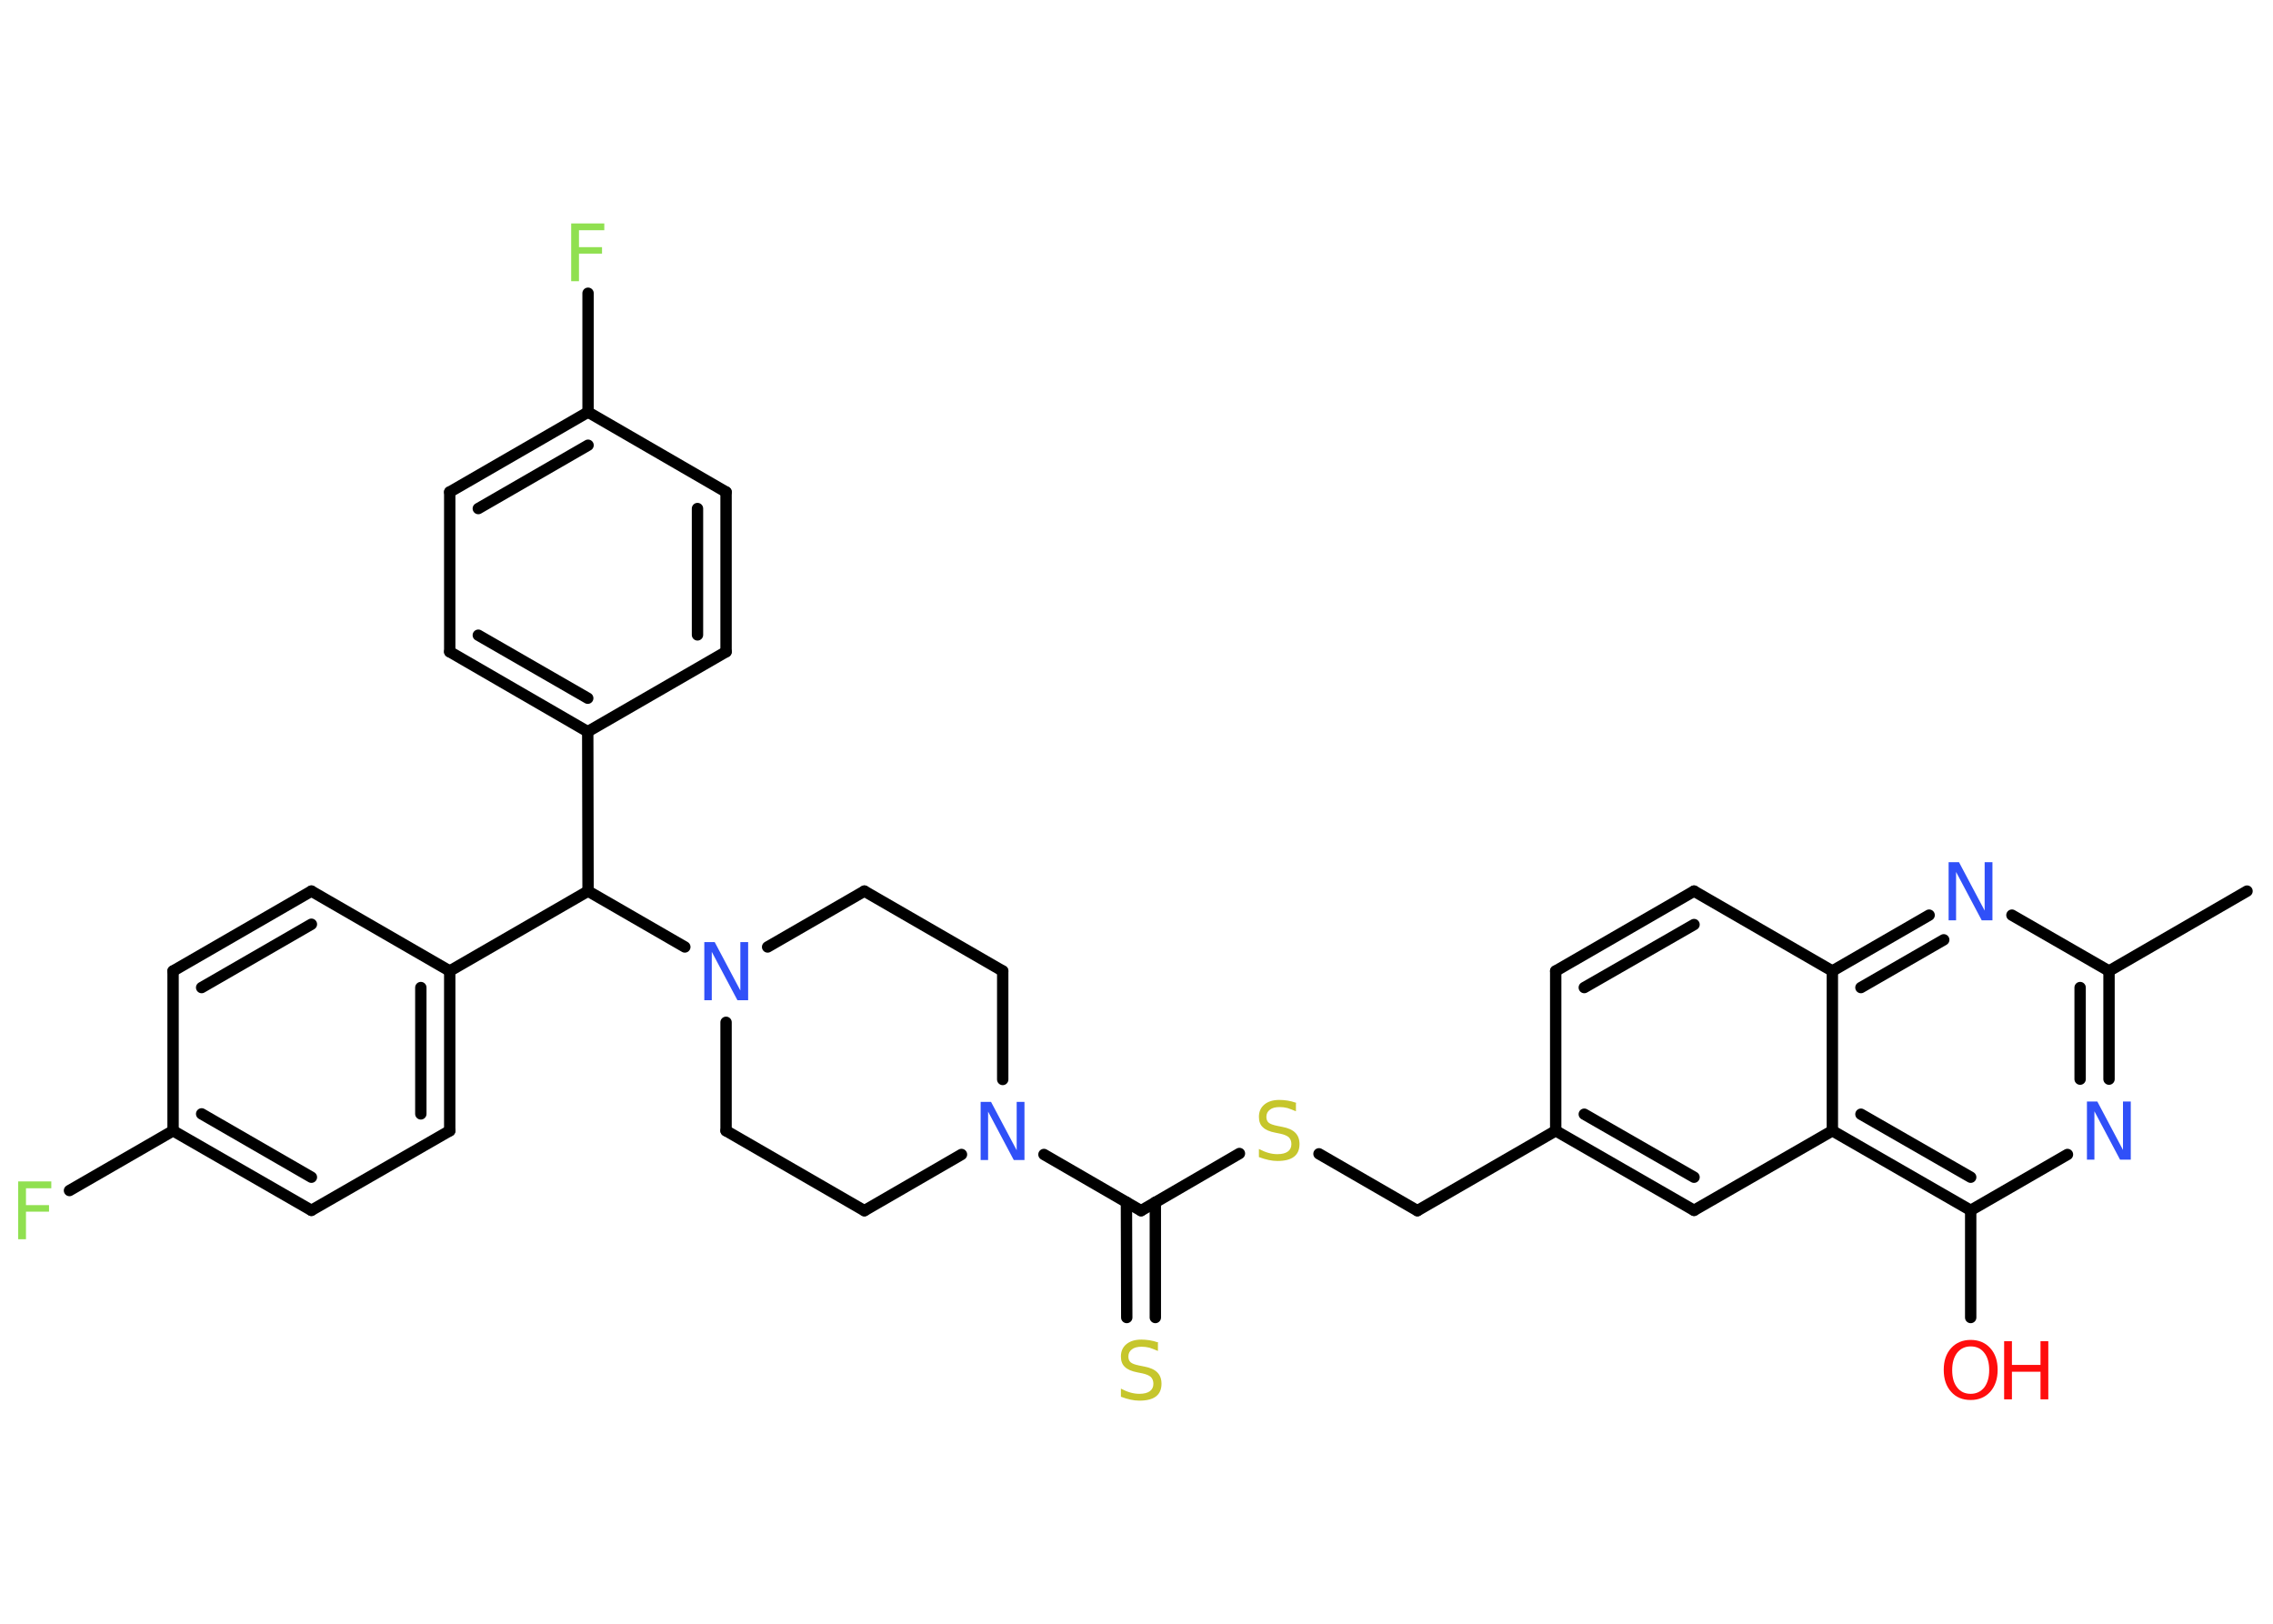 <?xml version='1.0' encoding='UTF-8'?>
<!DOCTYPE svg PUBLIC "-//W3C//DTD SVG 1.1//EN" "http://www.w3.org/Graphics/SVG/1.1/DTD/svg11.dtd">
<svg version='1.2' xmlns='http://www.w3.org/2000/svg' xmlns:xlink='http://www.w3.org/1999/xlink' width='70.0mm' height='50.0mm' viewBox='0 0 70.0 50.0'>
  <desc>Generated by the Chemistry Development Kit (http://github.com/cdk)</desc>
  <g stroke-linecap='round' stroke-linejoin='round' stroke='#000000' stroke-width='.35' fill='#3050F8'>
    <rect x='.0' y='.0' width='70.0' height='50.0' fill='#FFFFFF' stroke='none'/>
    <g id='mol1' class='mol'>
      <line id='mol1bnd1' class='bond' x1='69.2' y1='27.44' x2='64.95' y2='29.9'/>
      <g id='mol1bnd2' class='bond'>
        <line x1='64.95' y1='33.23' x2='64.95' y2='29.9'/>
        <line x1='64.06' y1='33.23' x2='64.06' y2='30.41'/>
      </g>
      <line id='mol1bnd3' class='bond' x1='63.67' y1='35.55' x2='60.69' y2='37.27'/>
      <line id='mol1bnd4' class='bond' x1='60.69' y1='37.27' x2='60.69' y2='40.57'/>
      <g id='mol1bnd5' class='bond'>
        <line x1='56.43' y1='34.82' x2='60.69' y2='37.27'/>
        <line x1='57.31' y1='34.31' x2='60.69' y2='36.25'/>
      </g>
      <line id='mol1bnd6' class='bond' x1='56.43' y1='34.82' x2='52.17' y2='37.27'/>
      <g id='mol1bnd7' class='bond'>
        <line x1='47.91' y1='34.82' x2='52.17' y2='37.27'/>
        <line x1='48.79' y1='34.31' x2='52.17' y2='36.25'/>
      </g>
      <line id='mol1bnd8' class='bond' x1='47.91' y1='34.82' x2='43.65' y2='37.28'/>
      <line id='mol1bnd9' class='bond' x1='43.65' y1='37.28' x2='40.62' y2='35.53'/>
      <line id='mol1bnd10' class='bond' x1='38.17' y1='35.52' x2='35.14' y2='37.28'/>
      <g id='mol1bnd11' class='bond'>
        <line x1='35.58' y1='37.02' x2='35.58' y2='40.57'/>
        <line x1='34.69' y1='37.02' x2='34.7' y2='40.57'/>
      </g>
      <line id='mol1bnd12' class='bond' x1='35.14' y1='37.28' x2='32.15' y2='35.55'/>
      <line id='mol1bnd13' class='bond' x1='30.88' y1='33.24' x2='30.88' y2='29.9'/>
      <line id='mol1bnd14' class='bond' x1='30.88' y1='29.9' x2='26.62' y2='27.44'/>
      <line id='mol1bnd15' class='bond' x1='26.62' y1='27.44' x2='23.64' y2='29.16'/>
      <line id='mol1bnd16' class='bond' x1='21.09' y1='29.16' x2='18.11' y2='27.44'/>
      <line id='mol1bnd17' class='bond' x1='18.11' y1='27.44' x2='13.85' y2='29.9'/>
      <g id='mol1bnd18' class='bond'>
        <line x1='13.85' y1='34.82' x2='13.85' y2='29.9'/>
        <line x1='12.96' y1='34.3' x2='12.96' y2='30.41'/>
      </g>
      <line id='mol1bnd19' class='bond' x1='13.85' y1='34.82' x2='9.59' y2='37.27'/>
      <g id='mol1bnd20' class='bond'>
        <line x1='5.33' y1='34.82' x2='9.59' y2='37.27'/>
        <line x1='6.21' y1='34.3' x2='9.59' y2='36.25'/>
      </g>
      <line id='mol1bnd21' class='bond' x1='5.33' y1='34.82' x2='2.14' y2='36.66'/>
      <line id='mol1bnd22' class='bond' x1='5.33' y1='34.82' x2='5.33' y2='29.9'/>
      <g id='mol1bnd23' class='bond'>
        <line x1='9.59' y1='27.44' x2='5.33' y2='29.9'/>
        <line x1='9.59' y1='28.46' x2='6.21' y2='30.41'/>
      </g>
      <line id='mol1bnd24' class='bond' x1='13.85' y1='29.9' x2='9.59' y2='27.44'/>
      <line id='mol1bnd25' class='bond' x1='18.11' y1='27.44' x2='18.1' y2='22.53'/>
      <g id='mol1bnd26' class='bond'>
        <line x1='13.85' y1='20.07' x2='18.1' y2='22.53'/>
        <line x1='14.73' y1='19.56' x2='18.1' y2='21.5'/>
      </g>
      <line id='mol1bnd27' class='bond' x1='13.85' y1='20.07' x2='13.85' y2='15.15'/>
      <g id='mol1bnd28' class='bond'>
        <line x1='18.11' y1='12.69' x2='13.85' y2='15.15'/>
        <line x1='18.11' y1='13.71' x2='14.73' y2='15.66'/>
      </g>
      <line id='mol1bnd29' class='bond' x1='18.11' y1='12.69' x2='18.11' y2='9.03'/>
      <line id='mol1bnd30' class='bond' x1='18.11' y1='12.69' x2='22.36' y2='15.15'/>
      <g id='mol1bnd31' class='bond'>
        <line x1='22.36' y1='20.07' x2='22.36' y2='15.15'/>
        <line x1='21.48' y1='19.55' x2='21.48' y2='15.66'/>
      </g>
      <line id='mol1bnd32' class='bond' x1='18.1' y1='22.53' x2='22.36' y2='20.07'/>
      <line id='mol1bnd33' class='bond' x1='22.36' y1='31.48' x2='22.36' y2='34.82'/>
      <line id='mol1bnd34' class='bond' x1='22.36' y1='34.82' x2='26.62' y2='37.28'/>
      <line id='mol1bnd35' class='bond' x1='29.61' y1='35.55' x2='26.62' y2='37.28'/>
      <line id='mol1bnd36' class='bond' x1='47.91' y1='34.82' x2='47.91' y2='29.9'/>
      <g id='mol1bnd37' class='bond'>
        <line x1='52.17' y1='27.44' x2='47.91' y2='29.9'/>
        <line x1='52.17' y1='28.47' x2='48.79' y2='30.41'/>
      </g>
      <line id='mol1bnd38' class='bond' x1='52.17' y1='27.44' x2='56.43' y2='29.9'/>
      <line id='mol1bnd39' class='bond' x1='56.43' y1='34.82' x2='56.43' y2='29.9'/>
      <g id='mol1bnd40' class='bond'>
        <line x1='59.41' y1='28.18' x2='56.43' y2='29.9'/>
        <line x1='59.86' y1='28.94' x2='57.31' y2='30.41'/>
      </g>
      <line id='mol1bnd41' class='bond' x1='64.95' y1='29.9' x2='61.96' y2='28.18'/>
      <path id='mol1atm3' class='atom' d='M64.27 33.92h.32l.79 1.49v-1.49h.24v1.79h-.33l-.79 -1.49v1.49h-.23v-1.79z' stroke='none'/>
      <g id='mol1atm5' class='atom'>
        <path d='M60.69 41.46q-.26 .0 -.42 .2q-.15 .2 -.15 .53q.0 .34 .15 .53q.15 .2 .42 .2q.26 .0 .42 -.2q.15 -.2 .15 -.53q.0 -.34 -.15 -.53q-.15 -.2 -.42 -.2zM60.69 41.26q.37 .0 .6 .25q.23 .25 .23 .67q.0 .42 -.23 .68q-.23 .25 -.6 .25q-.38 .0 -.6 -.25q-.23 -.25 -.23 -.68q.0 -.42 .23 -.67q.23 -.25 .6 -.25z' stroke='none' fill='#FF0D0D'/>
        <path d='M61.72 41.3h.24v.73h.88v-.73h.24v1.79h-.24v-.85h-.88v.85h-.24v-1.79z' stroke='none' fill='#FF0D0D'/>
      </g>
      <path id='mol1atm10' class='atom' d='M39.91 33.98v.24q-.14 -.06 -.26 -.1q-.12 -.03 -.24 -.03q-.2 .0 -.3 .08q-.11 .08 -.11 .22q.0 .12 .07 .18q.07 .06 .27 .1l.15 .03q.27 .05 .4 .18q.13 .13 .13 .35q.0 .26 -.17 .39q-.17 .13 -.51 .13q-.13 .0 -.27 -.03q-.14 -.03 -.3 -.09v-.25q.15 .08 .29 .12q.14 .04 .28 .04q.21 .0 .32 -.08q.11 -.08 .11 -.23q.0 -.13 -.08 -.21q-.08 -.07 -.26 -.11l-.15 -.03q-.27 -.05 -.39 -.17q-.12 -.11 -.12 -.32q.0 -.24 .17 -.38q.17 -.14 .46 -.14q.12 .0 .25 .02q.13 .02 .27 .07z' stroke='none' fill='#C6C62C'/>
      <path id='mol1atm12' class='atom' d='M35.66 41.36v.24q-.14 -.06 -.26 -.1q-.12 -.03 -.24 -.03q-.2 .0 -.3 .08q-.11 .08 -.11 .22q.0 .12 .07 .18q.07 .06 .27 .1l.15 .03q.27 .05 .4 .18q.13 .13 .13 .35q.0 .26 -.17 .39q-.17 .13 -.51 .13q-.13 .0 -.27 -.03q-.14 -.03 -.3 -.09v-.25q.15 .08 .29 .12q.14 .04 .28 .04q.21 .0 .32 -.08q.11 -.08 .11 -.23q.0 -.13 -.08 -.21q-.08 -.07 -.26 -.11l-.15 -.03q-.27 -.05 -.39 -.17q-.12 -.11 -.12 -.32q.0 -.24 .17 -.38q.17 -.14 .46 -.14q.12 .0 .25 .02q.13 .02 .27 .07z' stroke='none' fill='#C6C62C'/>
      <path id='mol1atm13' class='atom' d='M30.2 33.93h.32l.79 1.49v-1.49h.24v1.79h-.33l-.79 -1.49v1.49h-.23v-1.79z' stroke='none'/>
      <path id='mol1atm16' class='atom' d='M21.69 29.01h.32l.79 1.49v-1.49h.24v1.79h-.33l-.79 -1.49v1.49h-.23v-1.79z' stroke='none'/>
      <path id='mol1atm22' class='atom' d='M.56 36.38h1.02v.21h-.78v.52h.71v.2h-.71v.85h-.24v-1.79z' stroke='none' fill='#90E050'/>
      <path id='mol1atm29' class='atom' d='M17.59 6.88h1.02v.21h-.78v.52h.71v.2h-.71v.85h-.24v-1.79z' stroke='none' fill='#90E050'/>
      <path id='mol1atm37' class='atom' d='M60.01 26.55h.32l.79 1.49v-1.49h.24v1.79h-.33l-.79 -1.49v1.49h-.23v-1.79z' stroke='none'/>
    </g>
  </g>
</svg>
